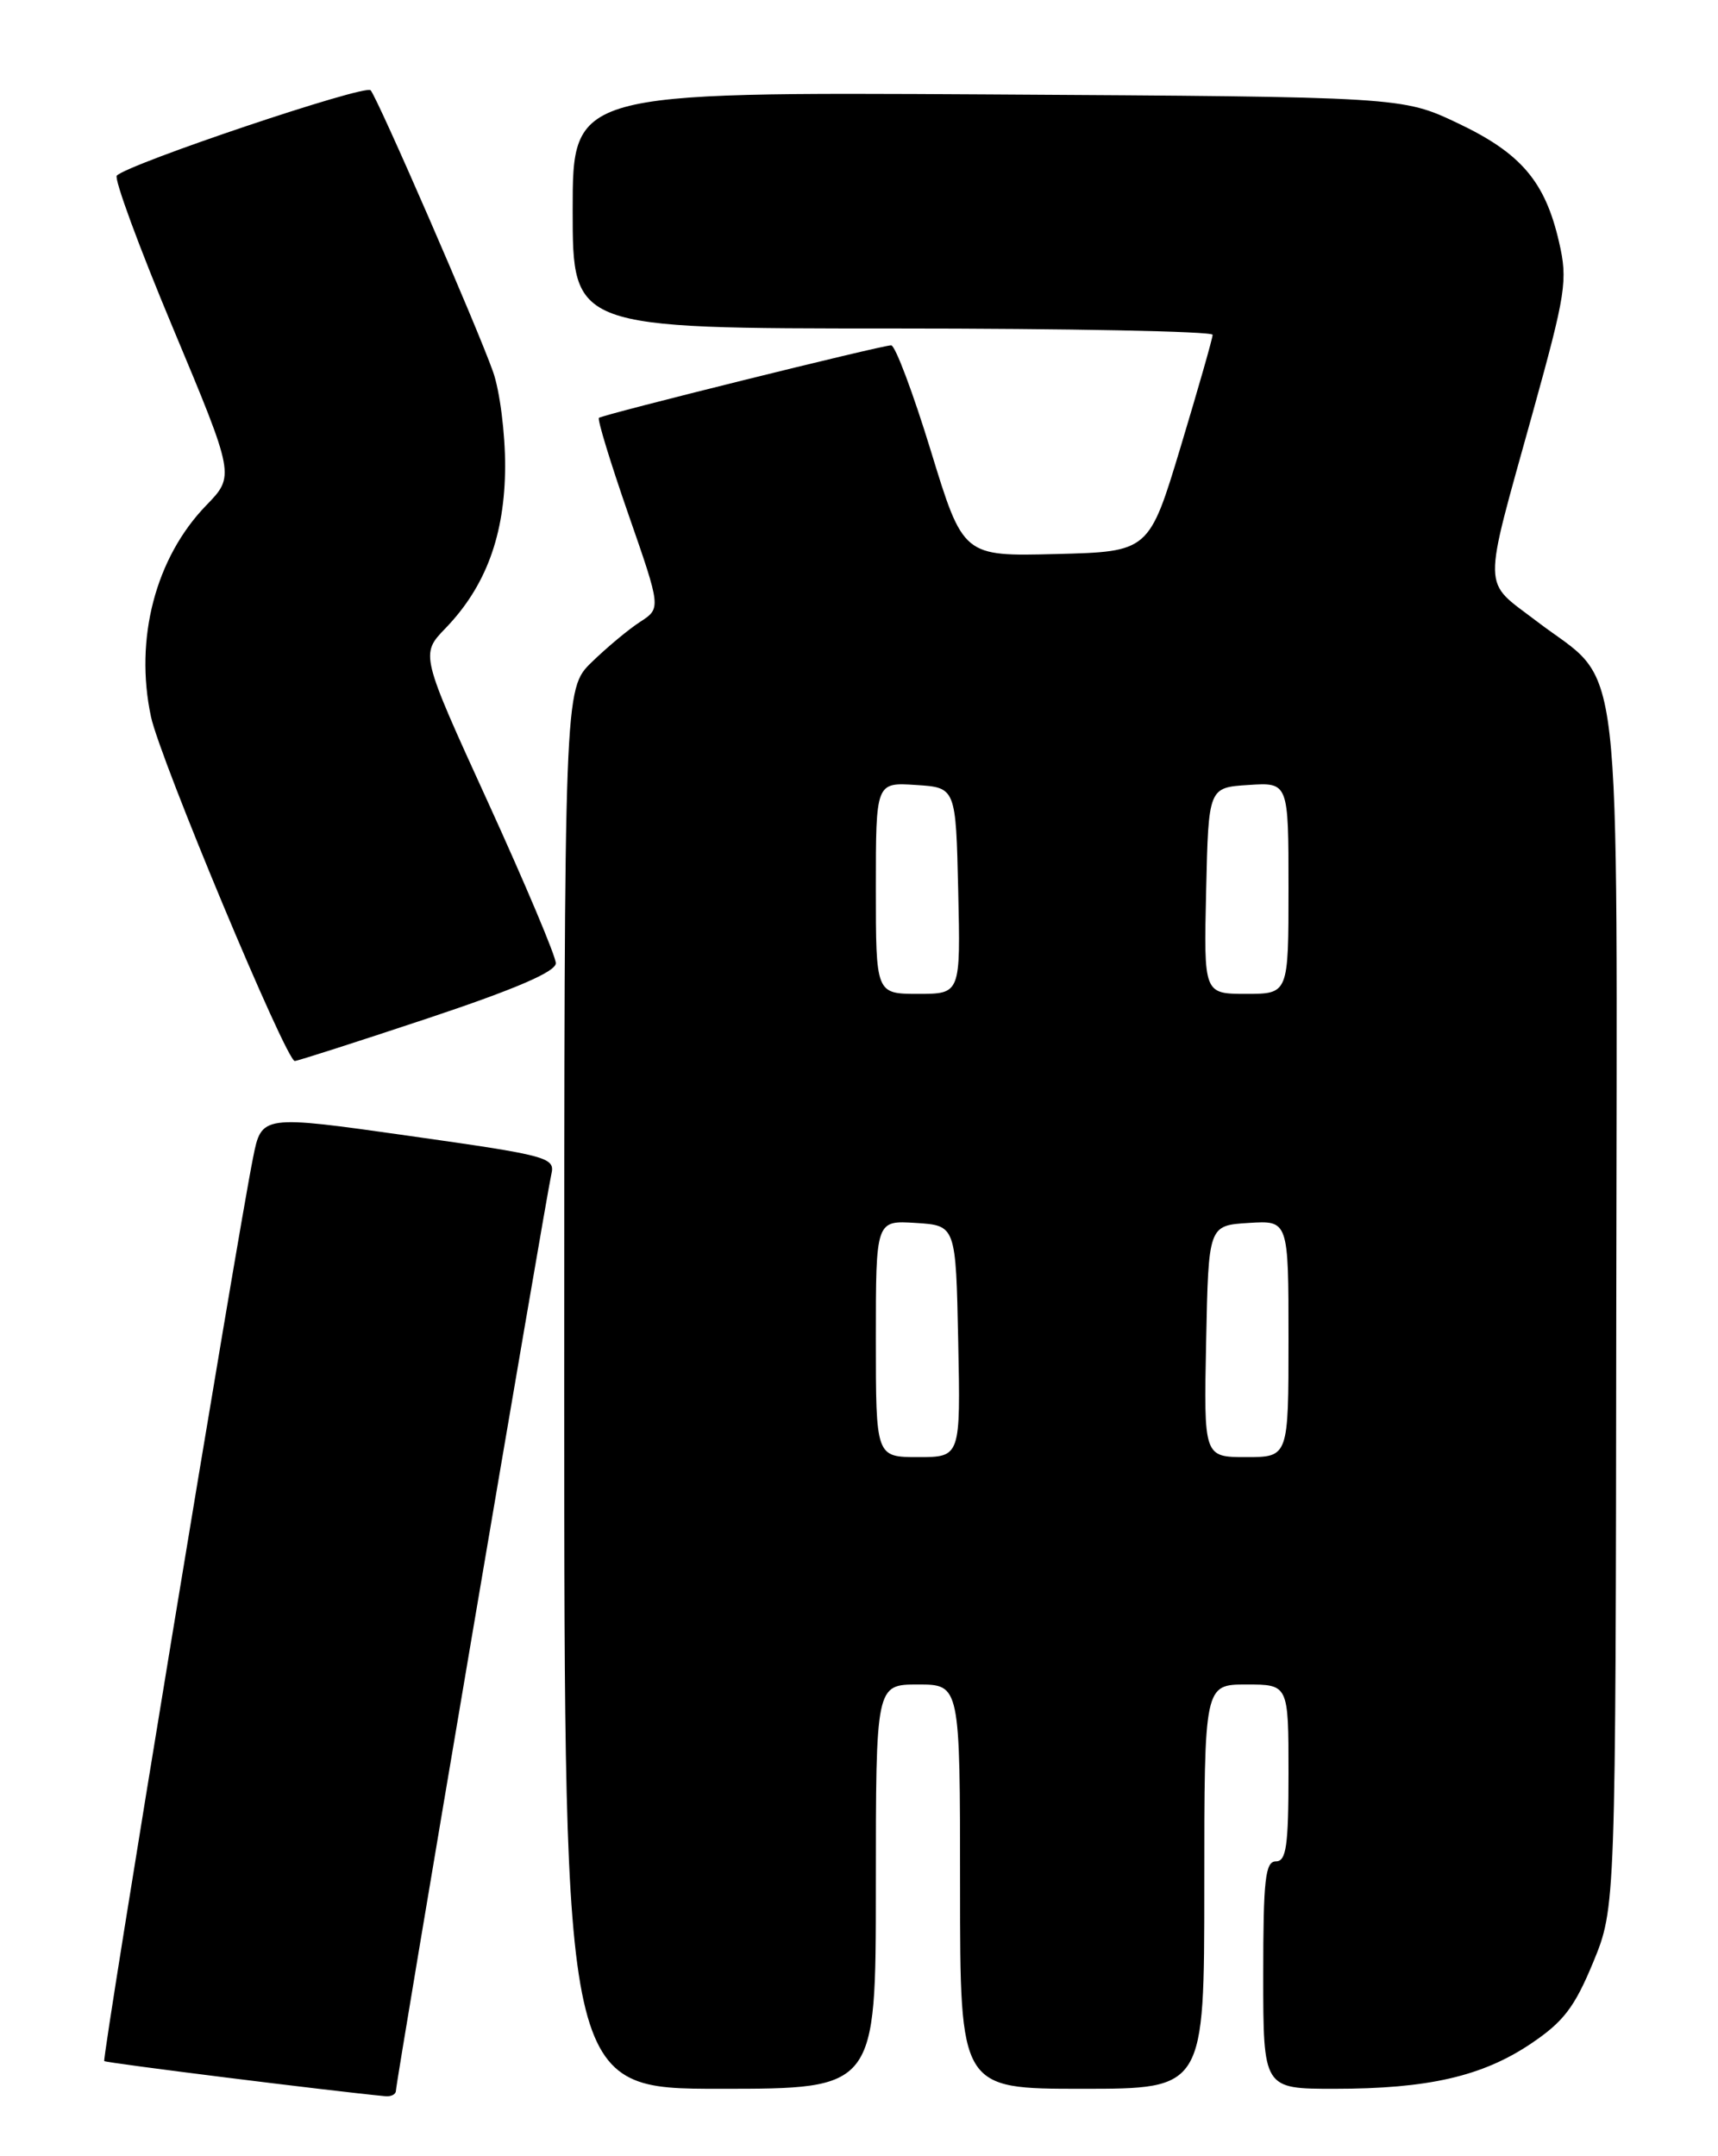 <?xml version="1.0" encoding="UTF-8" standalone="no"?>
<!DOCTYPE svg PUBLIC "-//W3C//DTD SVG 1.1//EN" "http://www.w3.org/Graphics/SVG/1.1/DTD/svg11.dtd" >
<svg xmlns="http://www.w3.org/2000/svg" xmlns:xlink="http://www.w3.org/1999/xlink" version="1.1" viewBox="0 0 204 256">
 <g >
 <path fill="currentColor"
d=" M 47.01 248.25 C 47.01 247.22 64.86 142.02 65.47 139.41 C 65.93 137.42 65.13 137.20 48.51 134.85 C 31.06 132.38 31.06 132.38 30.05 137.44 C 28.15 146.88 12.08 244.42 12.38 244.71 C 12.60 244.93 39.24 248.26 45.75 248.88 C 46.44 248.95 47.00 248.66 47.01 248.25 Z  M 104.00 224.00 C 104.00 200.00 104.00 200.00 109.00 200.00 C 114.00 200.00 114.00 200.00 114.00 224.00 C 114.00 248.00 114.00 248.00 128.50 248.00 C 143.00 248.00 143.00 248.00 143.00 224.00 C 143.00 200.00 143.00 200.00 148.00 200.00 C 153.00 200.00 153.00 200.00 153.00 210.50 C 153.00 219.17 152.74 221.00 151.50 221.00 C 150.24 221.00 150.00 223.17 150.00 234.50 C 150.00 248.00 150.00 248.00 158.45 248.00 C 169.55 248.00 175.99 246.53 181.76 242.66 C 185.64 240.06 186.96 238.34 189.17 233.00 C 191.85 226.50 191.85 226.50 191.92 155.50 C 192.00 74.32 192.86 81.70 182.47 73.76 C 175.94 68.77 175.97 70.73 181.98 49.07 C 185.95 34.76 186.18 33.29 185.12 28.72 C 183.47 21.54 180.60 18.18 173.09 14.62 C 166.50 11.50 166.50 11.50 117.25 11.21 C 68.00 10.93 68.00 10.93 68.00 24.96 C 68.00 39.00 68.00 39.00 106.00 39.00 C 126.90 39.00 144.00 39.34 143.99 39.75 C 143.99 40.16 142.28 46.12 140.21 53.00 C 136.44 65.50 136.44 65.50 125.40 65.78 C 114.37 66.06 114.37 66.06 110.53 53.53 C 108.42 46.64 106.30 41.00 105.82 41.00 C 104.69 41.00 71.61 49.21 71.12 49.61 C 70.91 49.78 72.49 54.94 74.62 61.07 C 78.50 72.22 78.50 72.22 76.00 73.84 C 74.62 74.73 72.04 76.89 70.25 78.63 C 67.00 81.80 67.00 81.80 67.00 164.90 C 67.00 248.00 67.00 248.00 85.50 248.00 C 104.00 248.00 104.00 248.00 104.00 224.00 Z  M 50.75 120.92 C 61.22 117.43 66.00 115.37 66.00 114.36 C 66.00 113.55 62.38 104.97 57.96 95.28 C 49.92 77.68 49.92 77.68 52.90 74.59 C 57.70 69.62 59.95 63.50 59.98 55.38 C 59.99 51.46 59.35 46.41 58.55 44.15 C 56.68 38.85 44.89 11.74 44.01 10.72 C 43.38 9.98 15.24 19.45 13.87 20.85 C 13.52 21.21 16.53 29.38 20.56 39.00 C 27.88 56.50 27.88 56.50 24.49 60.00 C 18.46 66.22 15.95 75.86 17.93 85.11 C 19.01 90.14 33.95 125.92 35.00 125.97 C 35.27 125.99 42.36 123.71 50.75 120.92 Z  M 104.00 158.95 C 104.00 144.89 104.00 144.89 108.75 145.20 C 113.50 145.50 113.50 145.50 113.78 159.25 C 114.06 173.00 114.06 173.00 109.03 173.00 C 104.00 173.00 104.00 173.00 104.00 158.95 Z  M 143.22 159.25 C 143.50 145.50 143.50 145.50 148.25 145.20 C 153.00 144.89 153.00 144.89 153.00 158.95 C 153.00 173.00 153.00 173.00 147.97 173.00 C 142.94 173.00 142.94 173.00 143.22 159.25 Z  M 104.00 105.45 C 104.00 92.89 104.00 92.89 108.75 93.20 C 113.50 93.50 113.50 93.50 113.78 105.75 C 114.06 118.00 114.06 118.00 109.03 118.00 C 104.00 118.00 104.00 118.00 104.00 105.45 Z  M 143.22 105.75 C 143.50 93.50 143.50 93.50 148.25 93.20 C 153.00 92.89 153.00 92.89 153.00 105.45 C 153.00 118.00 153.00 118.00 147.97 118.00 C 142.94 118.00 142.94 118.00 143.22 105.75 Z "/>
</g>
</svg>